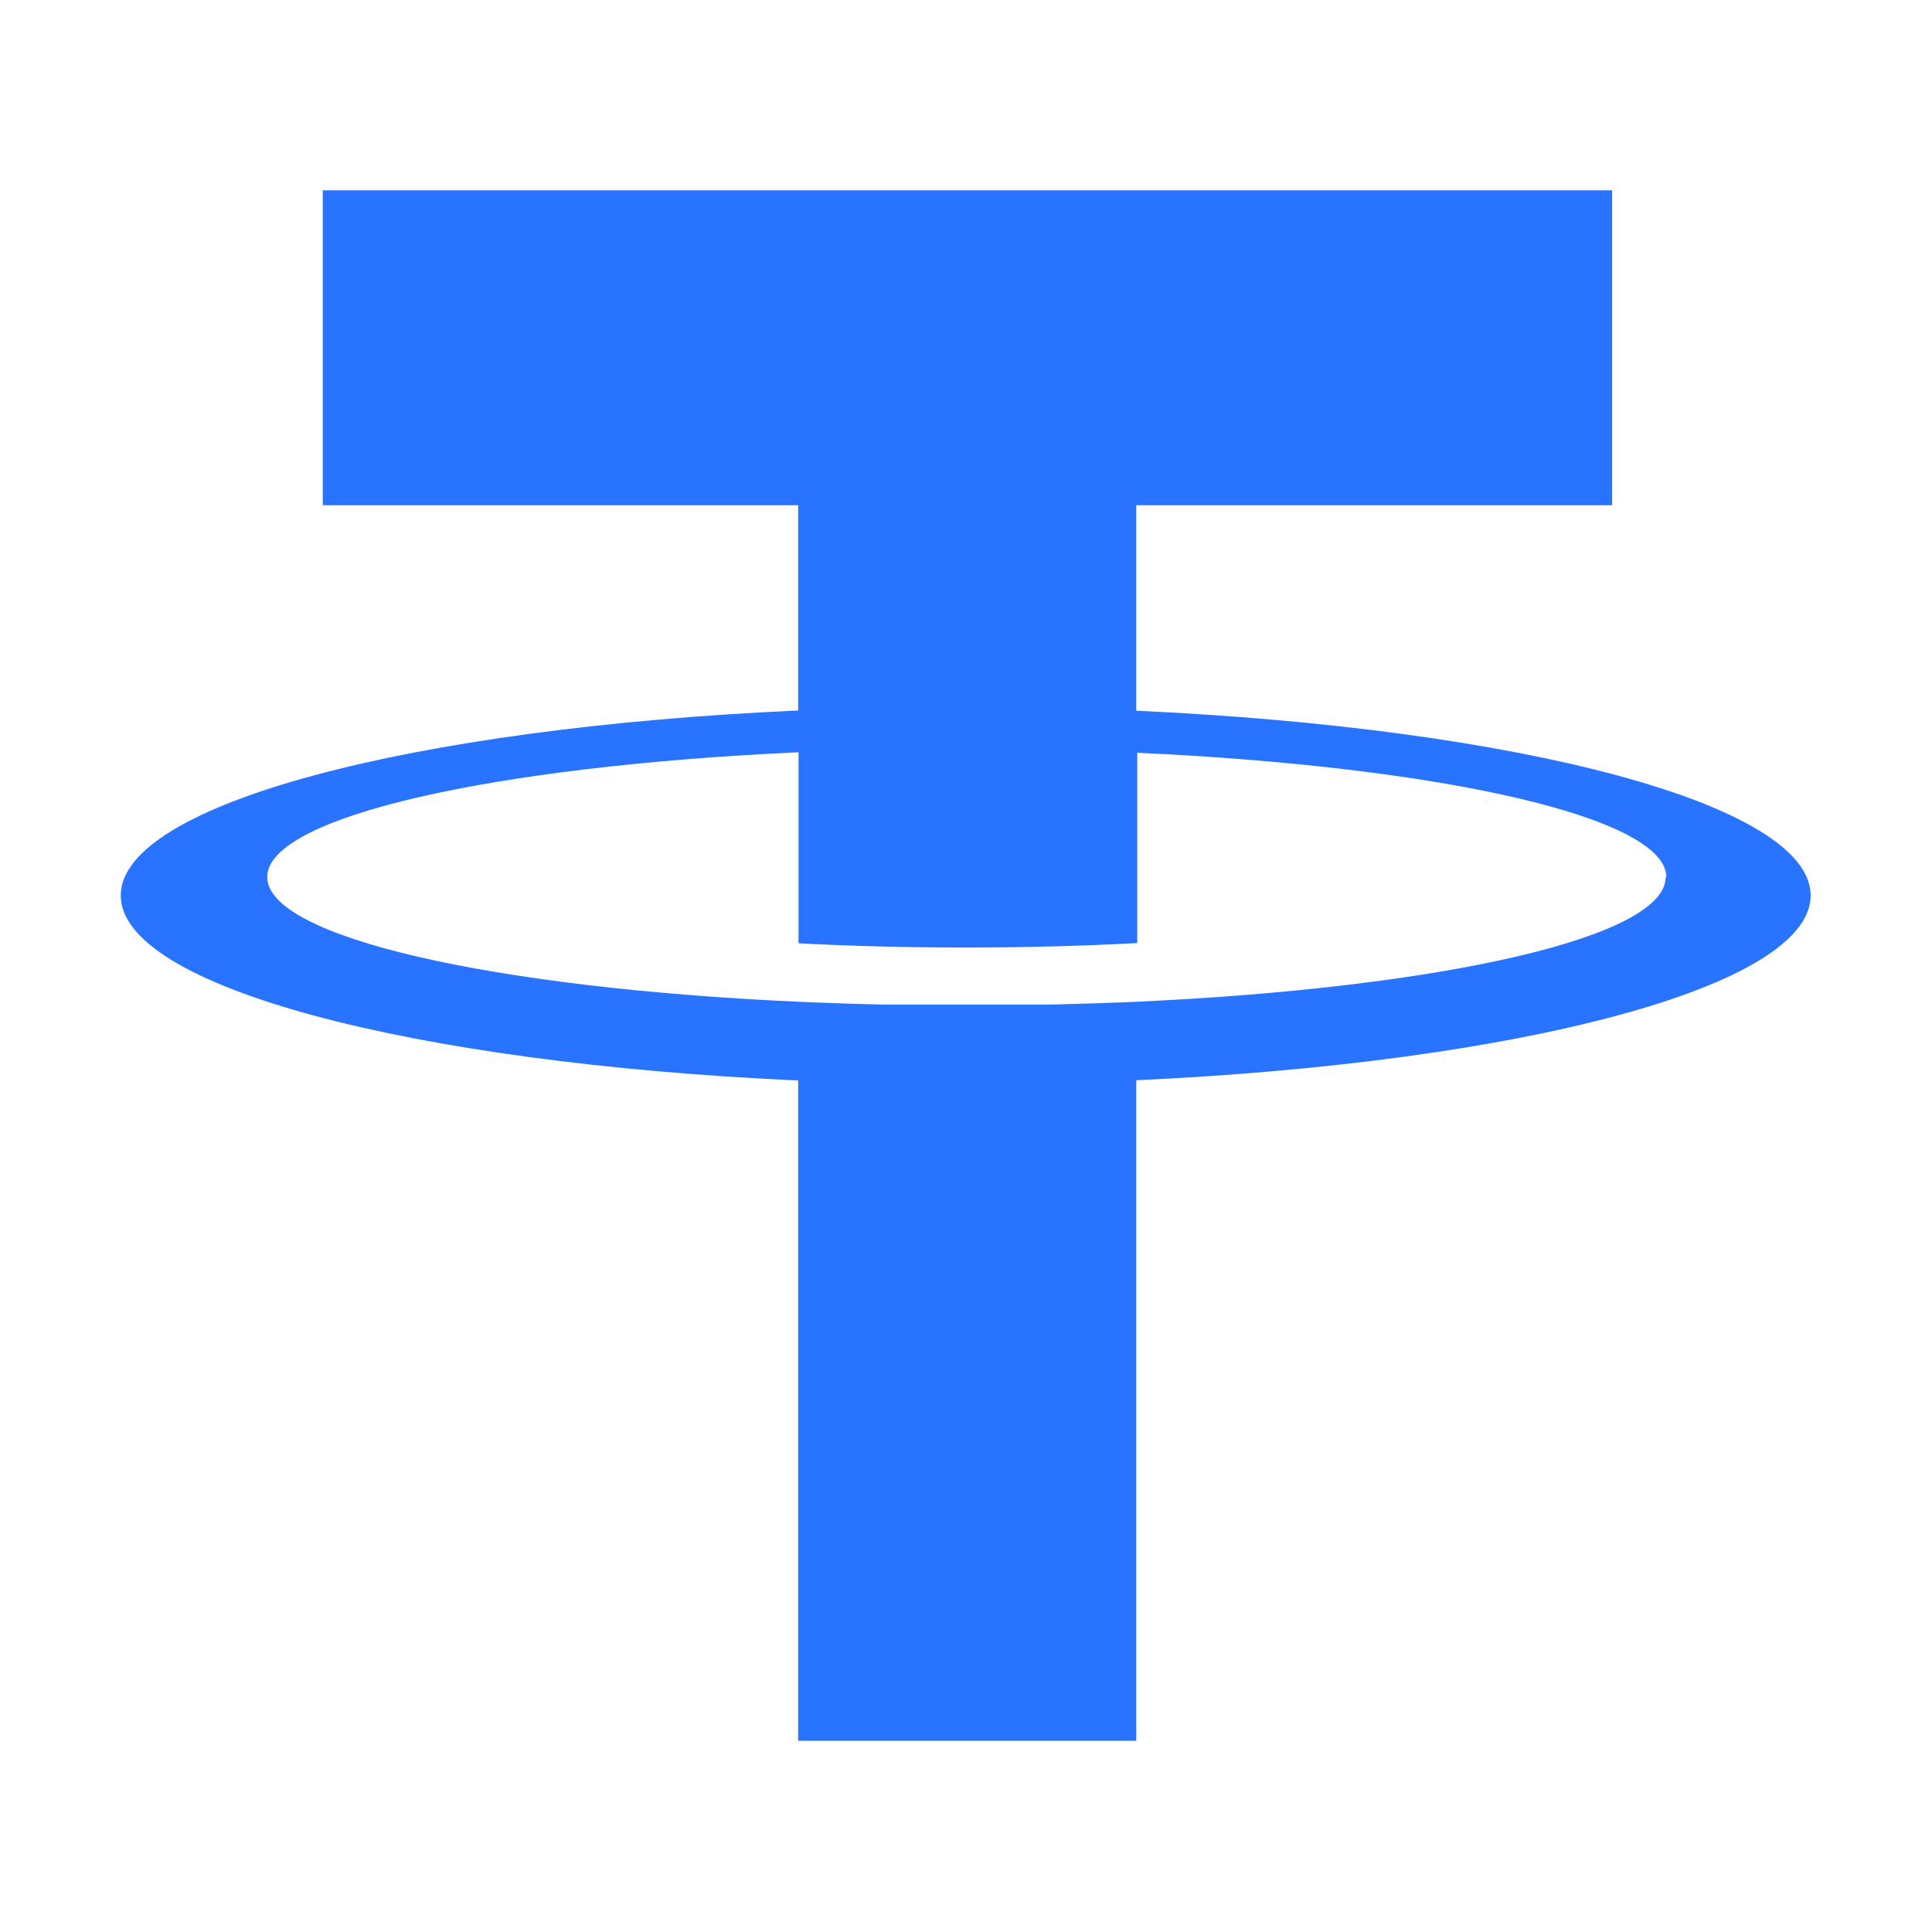 <svg id="组_23924" data-name="组 23924" xmlns="http://www.w3.org/2000/svg" width="16" height="16" viewBox="0 0 16 16">
  <rect id="矩形_3424" data-name="矩形 3424" width="16" height="16" fill="rgba(255,255,255,0)"/>
  <path id="路径_60113" data-name="路径 60113" d="M147.734,169.1v-2.608H137.056V169.1h3.937v1.7c-3.2.144-5.61.775-5.61,1.532s2.41,1.388,5.61,1.532v5.468h2.8v-5.47c3.188-.146,5.585-.776,5.585-1.53s-2.4-1.385-5.585-1.53V169.1h3.937Zm.443,3.081c0,.5-1.863.915-4.38,1.031l-.163.007h-.018l-.152.006h-.016l-.344.01H143.1l-.156,0H142.9l-.123,0h-.779l-.122,0h-.042l-.145,0h-.016q-.259-.006-.51-.016h0l-.167-.007c-2.529-.114-4.4-.533-4.4-1.033s1.876-.918,4.4-1.033v1.582c.439.023.906.035,1.39.035s.968-.013,1.415-.037v-1.576c2.519.116,4.382.533,4.382,1.031Zm0,0" transform="translate(-134.383 -164.916)" fill="#2873ff" stroke="rgba(0,0,0,0)" stroke-miterlimit="10" stroke-width="1"/>
</svg>
